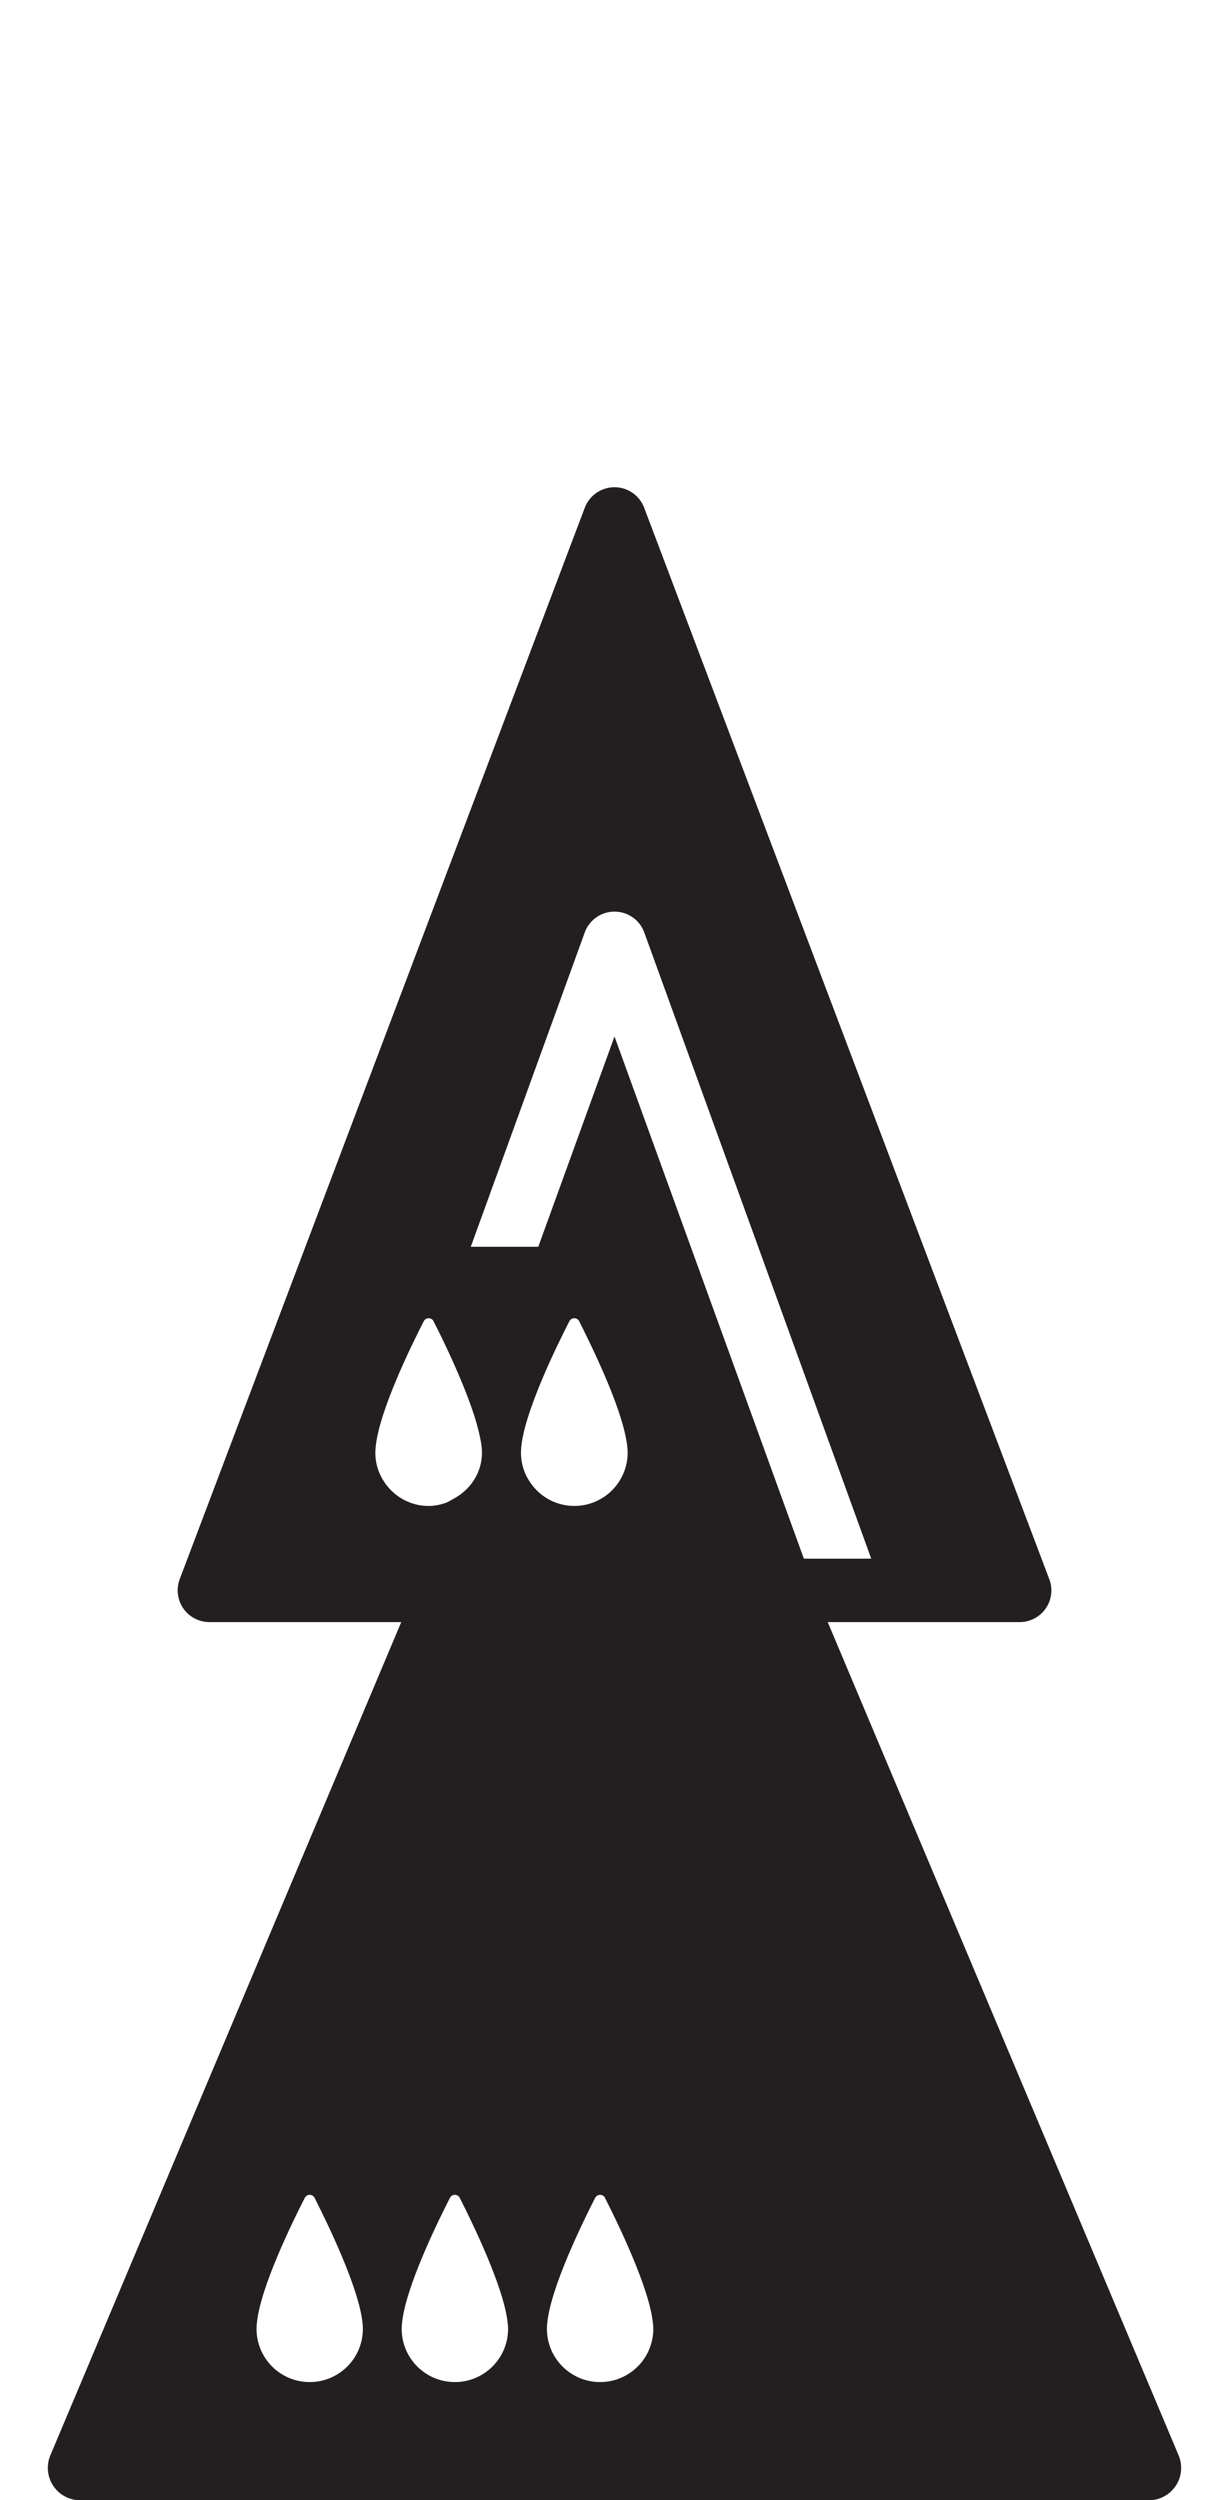 <?xml version="1.0" encoding="iso-8859-1"?>
<!-- Generator: Adobe Illustrator 16.0.0, SVG Export Plug-In . SVG Version: 6.00 Build 0)  -->
<!DOCTYPE svg PUBLIC "-//W3C//DTD SVG 1.1//EN" "http://www.w3.org/Graphics/SVG/1.1/DTD/svg11.dtd">
<svg version="1.1" xmlns="http://www.w3.org/2000/svg" xmlns:xlink="http://www.w3.org/1999/xlink" x="0px" y="0px"
	 width="37.954px" height="77.168px" viewBox="0 0 37.954 77.168" style="enable-background:new 0 0 37.954 77.168;"
	 xml:space="preserve">
<g id="DroneOnPawnOnQueen">
	<path style="fill:#231F20;" d="M36.398,75.789L25.562,50.07h5.926c0.322,0,0.625-0.158,0.807-0.422
		c0.184-0.266,0.225-0.604,0.109-0.904L28.407,38.18l-7.38-19.511l-1.134-2.997c-0.145-0.381-0.508-0.633-0.917-0.633
		c-0.407,0-0.772,0.252-0.917,0.633l-1.134,2.997L5.79,48.111l-0.24,0.633c-0.114,0.301-0.072,0.639,0.111,0.904
		c0.183,0.264,0.484,0.422,0.806,0.422h5.924L1.555,75.789c-0.13,0.311-0.097,0.662,0.089,0.941s0.498,0.447,0.833,0.447h33
		c0.335,0,0.647-0.168,0.833-0.447S36.528,76.1,36.398,75.789z M11.6,44.682c0.001-0.008,0.001-0.016,0.002-0.021
		c0.106-1.104,1.102-3.131,1.485-3.879c0.064-0.123,0.238-0.123,0.301,0c0.051,0.1,0.115,0.227,0.184,0.367
		c0.337,0.684,0.839,1.775,1.114,2.678c0.052,0.174,0.094,0.337,0.128,0.492c0.026,0.117,0.048,0.232,0.059,0.334
		c0.001,0.012,0.002,0.023,0.003,0.033c0.005,0.053,0.008,0.105,0.008,0.152c0,0.633-0.369,1.159-0.893,1.434
		c-0.079,0.041-0.151,0.093-0.236,0.121c-0.164,0.055-0.336,0.092-0.518,0.092c-0.557,0-1.047-0.279-1.345-0.703
		c-0.188-0.268-0.301-0.59-0.301-0.943C11.592,44.789,11.595,44.736,11.6,44.682z M16.089,44.838c0-0.049,0.003-0.102,0.007-0.156
		c0.001-0.008,0.001-0.016,0.002-0.021c0.106-1.104,1.102-3.131,1.486-3.879c0.063-0.123,0.238-0.123,0.301,0
		c0.082,0.162,0.195,0.39,0.319,0.646c0.452,0.94,1.081,2.37,1.167,3.225c0.002,0.012,0.002,0.023,0.004,0.033
		c0.004,0.053,0.008,0.105,0.008,0.152c0,0.91-0.737,1.646-1.647,1.646c-0.564,0-1.063-0.285-1.358-0.719
		C16.195,45.502,16.089,45.183,16.089,44.838z M20.175,71.885c0,0.908-0.735,1.643-1.643,1.643c-0.906,0-1.642-0.734-1.642-1.643
		c0-0.049,0.003-0.102,0.008-0.156c0.001-0.006,0.001-0.016,0.002-0.021c0.106-1.1,1.099-3.121,1.481-3.869
		c0.063-0.121,0.238-0.121,0.3,0c0.382,0.75,1.372,2.775,1.481,3.863c0.002,0.01,0.002,0.021,0.004,0.033
		C20.171,71.787,20.175,71.838,20.175,71.885z M15.69,71.885c0,0.908-0.735,1.643-1.643,1.643c-0.906,0-1.642-0.734-1.642-1.643
		c0-0.049,0.003-0.102,0.009-0.156c0-0.006,0-0.016,0.002-0.021c0.105-1.1,1.098-3.121,1.481-3.869c0.063-0.121,0.237-0.121,0.299,0
		c0.382,0.75,1.372,2.775,1.481,3.863c0.002,0.01,0.002,0.021,0.004,0.033C15.688,71.787,15.69,71.838,15.69,71.885z M7.931,71.729
		c0-0.006,0-0.016,0.002-0.021c0.105-1.1,1.098-3.121,1.481-3.869c0.062-0.121,0.237-0.121,0.299,0
		c0.382,0.75,1.372,2.775,1.482,3.863c0.001,0.01,0.002,0.021,0.003,0.033c0.005,0.053,0.008,0.104,0.008,0.15
		c0,0.908-0.734,1.643-1.643,1.643c-0.906,0-1.641-0.734-1.641-1.643C7.923,71.836,7.925,71.783,7.931,71.729z M24.825,48.111
		l-5.848-16.118l-2.354,6.491h-2.084l3.518-9.698c0.14-0.389,0.508-0.647,0.92-0.647c0.413,0,0.782,0.259,0.92,0.647l7.008,19.325
		H24.825z"/>
</g>
<g id="Layer_1">
</g>
</svg>
